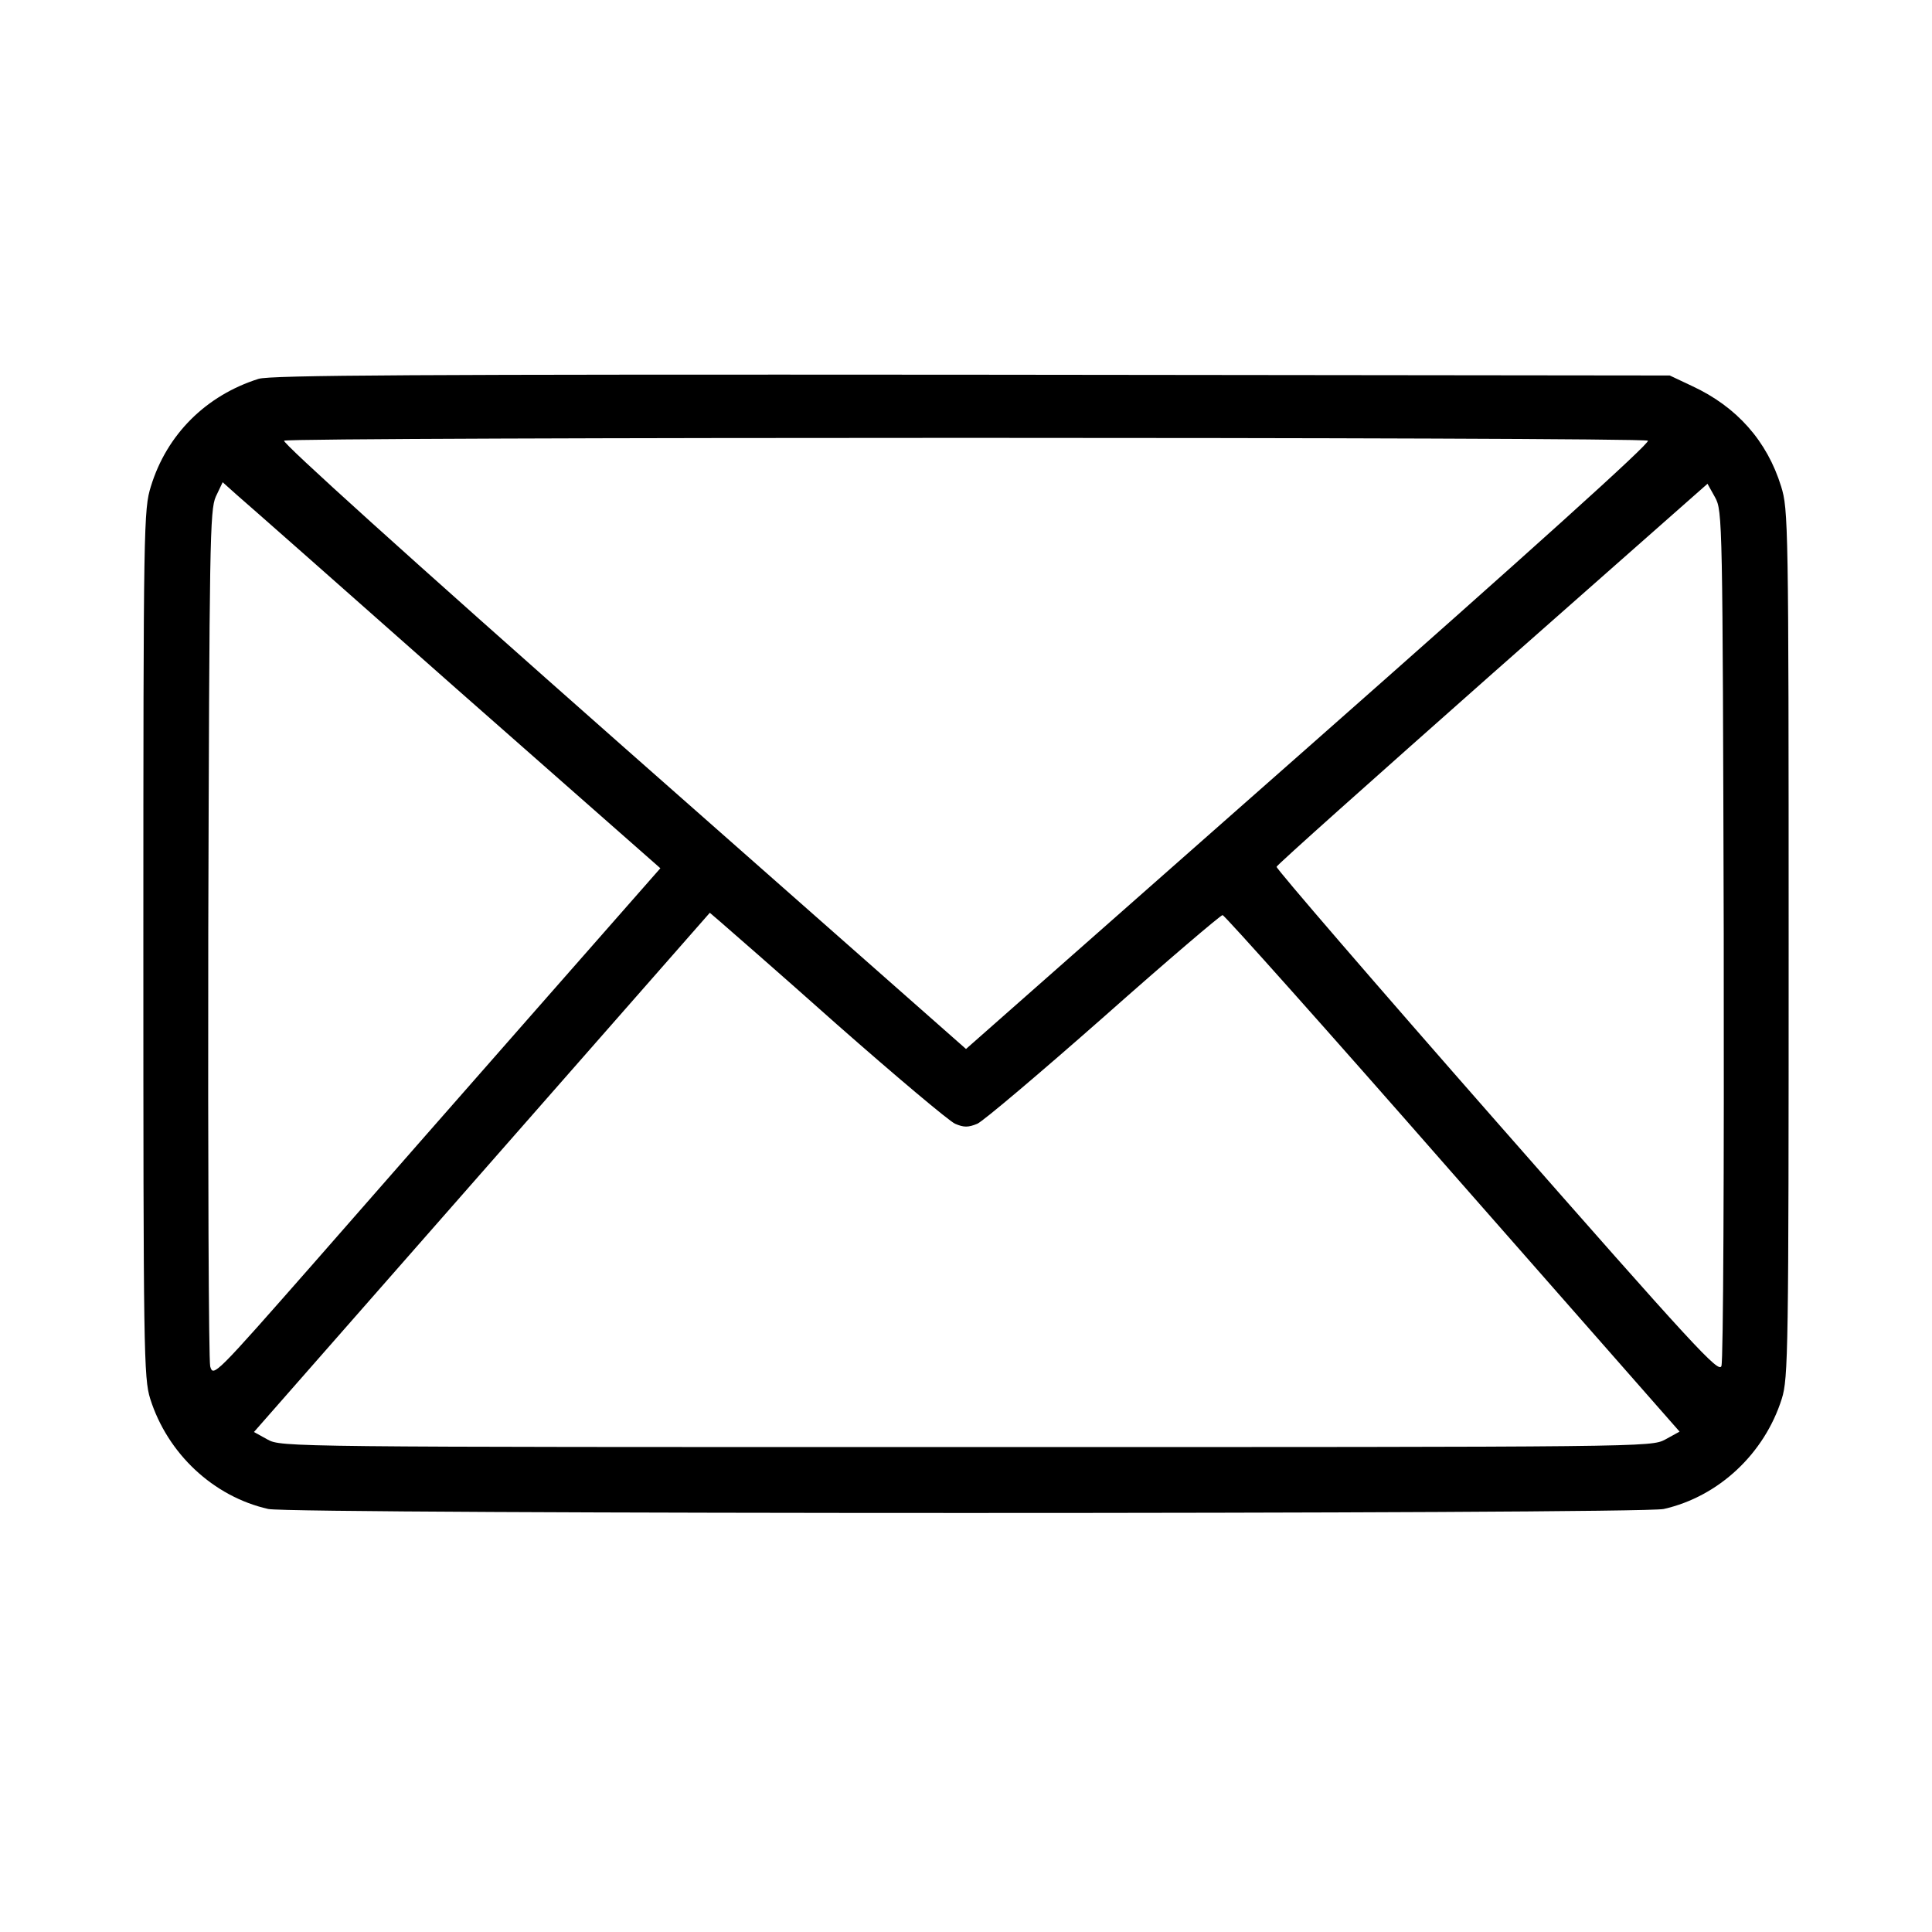 <?xml version="1.0" encoding="UTF-8"?>
<svg xmlns="http://www.w3.org/2000/svg" xmlns:xlink="http://www.w3.org/1999/xlink" width="20px" height="20px" viewBox="0 0 20 20" version="1.1">
<g id="surface1">
<path style=" stroke:none;fill-rule:nonzero;fill:rgb(0%,0%,0%);fill-opacity:1;" d="M 2.676 3.922 C 2.133 4.094 1.727 4.496 1.562 5.035 C 1.488 5.273 1.484 5.41 1.484 9.766 C 1.484 13.996 1.488 14.266 1.555 14.48 C 1.734 15.047 2.207 15.492 2.777 15.621 C 3.016 15.676 16.984 15.676 17.223 15.621 C 17.793 15.492 18.266 15.047 18.445 14.48 C 18.512 14.266 18.516 13.996 18.516 9.766 C 18.516 5.41 18.512 5.273 18.438 5.035 C 18.293 4.566 17.98 4.211 17.516 3.996 L 17.285 3.887 L 10.059 3.879 C 4.309 3.875 2.801 3.883 2.676 3.922 Z M 17.059 4.562 C 17.09 4.582 15.832 5.715 13.551 7.727 L 10 10.859 L 6.449 7.727 C 4.219 5.758 2.914 4.578 2.941 4.562 C 3.004 4.523 16.996 4.523 17.059 4.562 Z M 4.715 7.121 L 6.836 8.988 L 5.559 10.441 C 4.855 11.242 3.816 12.426 3.246 13.078 C 2.23 14.234 2.207 14.258 2.176 14.145 C 2.16 14.078 2.152 12.062 2.156 9.66 C 2.168 5.602 2.172 5.281 2.234 5.141 L 2.305 4.992 L 2.449 5.121 C 2.531 5.191 3.551 6.09 4.715 7.121 Z M 17.844 9.672 C 17.848 12.082 17.84 14.094 17.82 14.141 C 17.793 14.219 17.547 13.953 15.496 11.617 C 14.234 10.18 13.207 8.988 13.215 8.973 C 13.219 8.953 14.227 8.055 15.449 6.973 L 17.676 5.008 L 17.754 5.148 C 17.832 5.289 17.832 5.375 17.844 9.672 Z M 8.664 10.605 C 9.273 11.141 9.824 11.605 9.887 11.633 C 9.977 11.672 10.023 11.672 10.117 11.633 C 10.18 11.605 10.77 11.105 11.426 10.527 C 12.082 9.945 12.637 9.473 12.656 9.473 C 12.676 9.473 13.75 10.676 15.039 12.148 L 17.387 14.82 L 17.238 14.902 C 17.09 14.98 17.066 14.98 10 14.98 C 2.984 14.98 2.91 14.98 2.77 14.902 L 2.629 14.824 L 7.348 9.449 L 7.453 9.539 C 7.512 9.59 8.059 10.066 8.664 10.605 Z M 8.664 10.605 "/>
</g>
</svg>
